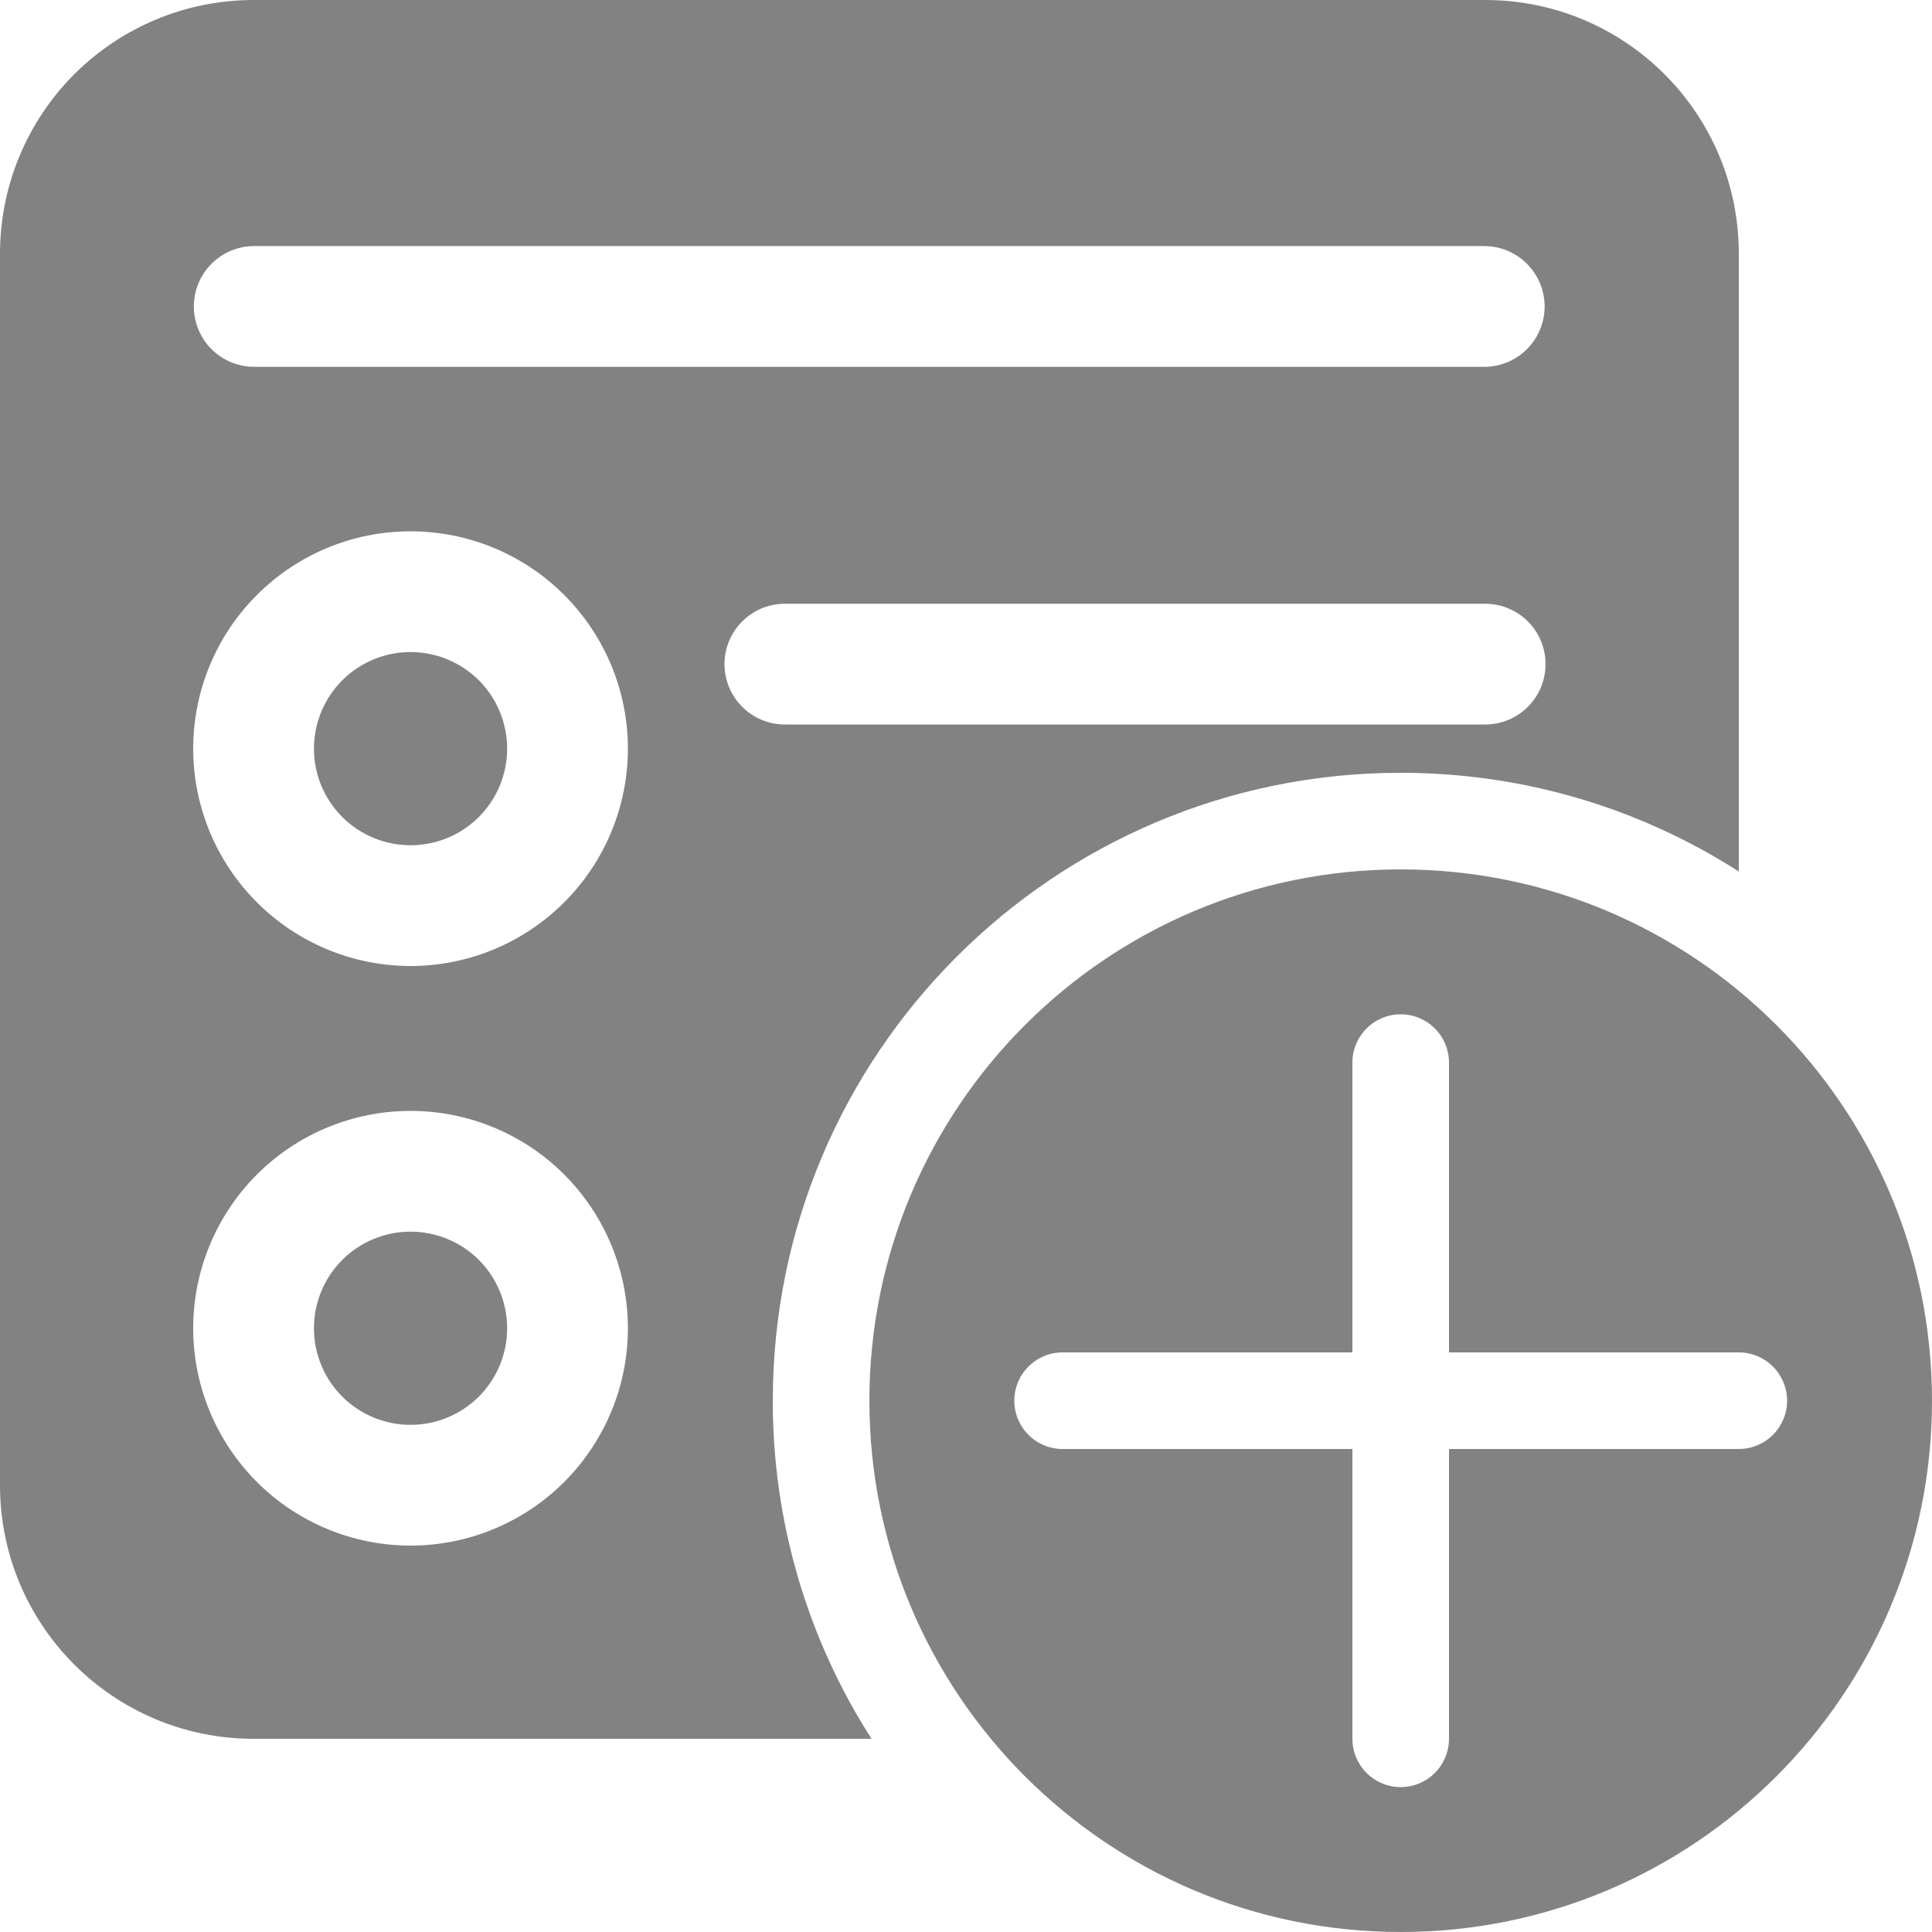 <svg width="30" height="30" viewBox="0 0 30 30" fill="none" xmlns="http://www.w3.org/2000/svg">
<path d="M6.375 10.125C5.977 10.125 5.596 10.283 5.314 10.564C5.033 10.846 4.875 11.227 4.875 11.625C4.875 12.023 5.033 12.404 5.314 12.686C5.596 12.967 5.977 13.125 6.375 13.125C6.773 13.125 7.154 12.967 7.436 12.686C7.717 12.404 7.875 12.023 7.875 11.625C7.875 11.227 7.717 10.846 7.436 10.564C7.154 10.283 6.773 10.125 6.375 10.125ZM4.875 20.625C4.875 20.227 5.033 19.846 5.314 19.564C5.596 19.283 5.977 19.125 6.375 19.125C6.773 19.125 7.154 19.283 7.436 19.564C7.717 19.846 7.875 20.227 7.875 20.625C7.875 21.023 7.717 21.404 7.436 21.686C7.154 21.967 6.773 22.125 6.375 22.125C5.977 22.125 5.596 21.967 5.314 21.686C5.033 21.404 4.875 21.023 4.875 20.625ZM3.938 0C2.893 0 1.892 0.415 1.153 1.153C0.415 1.892 0 2.893 0 3.938V23.062C0 25.238 1.762 27 3.938 27H13.533C12.529 25.433 11.997 23.611 12 21.75C12 16.365 16.365 12 21.75 12C23.683 12 25.485 12.562 27 13.533V3.938C27 1.762 25.238 0 23.062 0H3.938ZM3 11.625C3 10.73 3.356 9.871 3.989 9.239C4.621 8.606 5.48 8.25 6.375 8.25C7.27 8.25 8.129 8.606 8.761 9.239C9.394 9.871 9.75 10.73 9.75 11.625C9.75 12.52 9.394 13.379 8.761 14.011C8.129 14.644 7.27 15 6.375 15C5.48 15 4.621 14.644 3.989 14.011C3.356 13.379 3 12.52 3 11.625V11.625ZM6.375 17.25C7.27 17.25 8.129 17.606 8.761 18.238C9.394 18.872 9.75 19.73 9.75 20.625C9.75 21.52 9.394 22.378 8.761 23.012C8.129 23.644 7.27 24 6.375 24C5.48 24 4.621 23.644 3.989 23.012C3.356 22.378 3 21.52 3 20.625C3 19.73 3.356 18.872 3.989 18.238C4.621 17.606 5.48 17.25 6.375 17.25V17.25ZM11.25 10.312C11.25 9.795 11.67 9.375 12.188 9.375H23.062C23.31 9.375 23.549 9.474 23.725 9.65C23.901 9.825 23.999 10.064 23.999 10.312C23.999 10.561 23.901 10.8 23.725 10.975C23.549 11.151 23.31 11.25 23.062 11.25H12.188C11.67 11.25 11.25 10.83 11.25 10.312ZM3.947 3.821H23.047C23.296 3.821 23.535 3.92 23.71 4.096C23.886 4.272 23.985 4.51 23.985 4.759C23.985 5.007 23.886 5.246 23.71 5.422C23.535 5.597 23.296 5.696 23.047 5.696H3.947C3.699 5.696 3.46 5.597 3.284 5.422C3.109 5.246 3.01 5.007 3.01 4.759C3.01 4.51 3.109 4.272 3.284 4.096C3.46 3.92 3.699 3.821 3.947 3.821V3.821ZM30 21.75C30 26.306 26.306 30 21.75 30C17.194 30 13.5 26.306 13.5 21.75C13.5 17.194 17.194 13.5 21.75 13.5C26.306 13.5 30 17.194 30 21.75ZM22.5 16.5C22.5 16.301 22.421 16.11 22.28 15.97C22.14 15.829 21.949 15.75 21.75 15.75C21.551 15.75 21.36 15.829 21.22 15.97C21.079 16.11 21 16.301 21 16.5V21H16.5C16.301 21 16.11 21.079 15.97 21.22C15.829 21.36 15.75 21.551 15.75 21.75C15.75 21.949 15.829 22.14 15.97 22.28C16.11 22.421 16.301 22.5 16.5 22.5H21V27C21 27.199 21.079 27.39 21.22 27.53C21.36 27.671 21.551 27.75 21.75 27.75C21.949 27.75 22.14 27.671 22.28 27.53C22.421 27.39 22.5 27.199 22.5 27V22.5H27C27.199 22.5 27.39 22.421 27.53 22.28C27.671 22.14 27.75 21.949 27.75 21.75C27.75 21.551 27.671 21.36 27.53 21.22C27.39 21.079 27.199 21 27 21H22.5V16.5Z" fill="#828282"/>
</svg>
